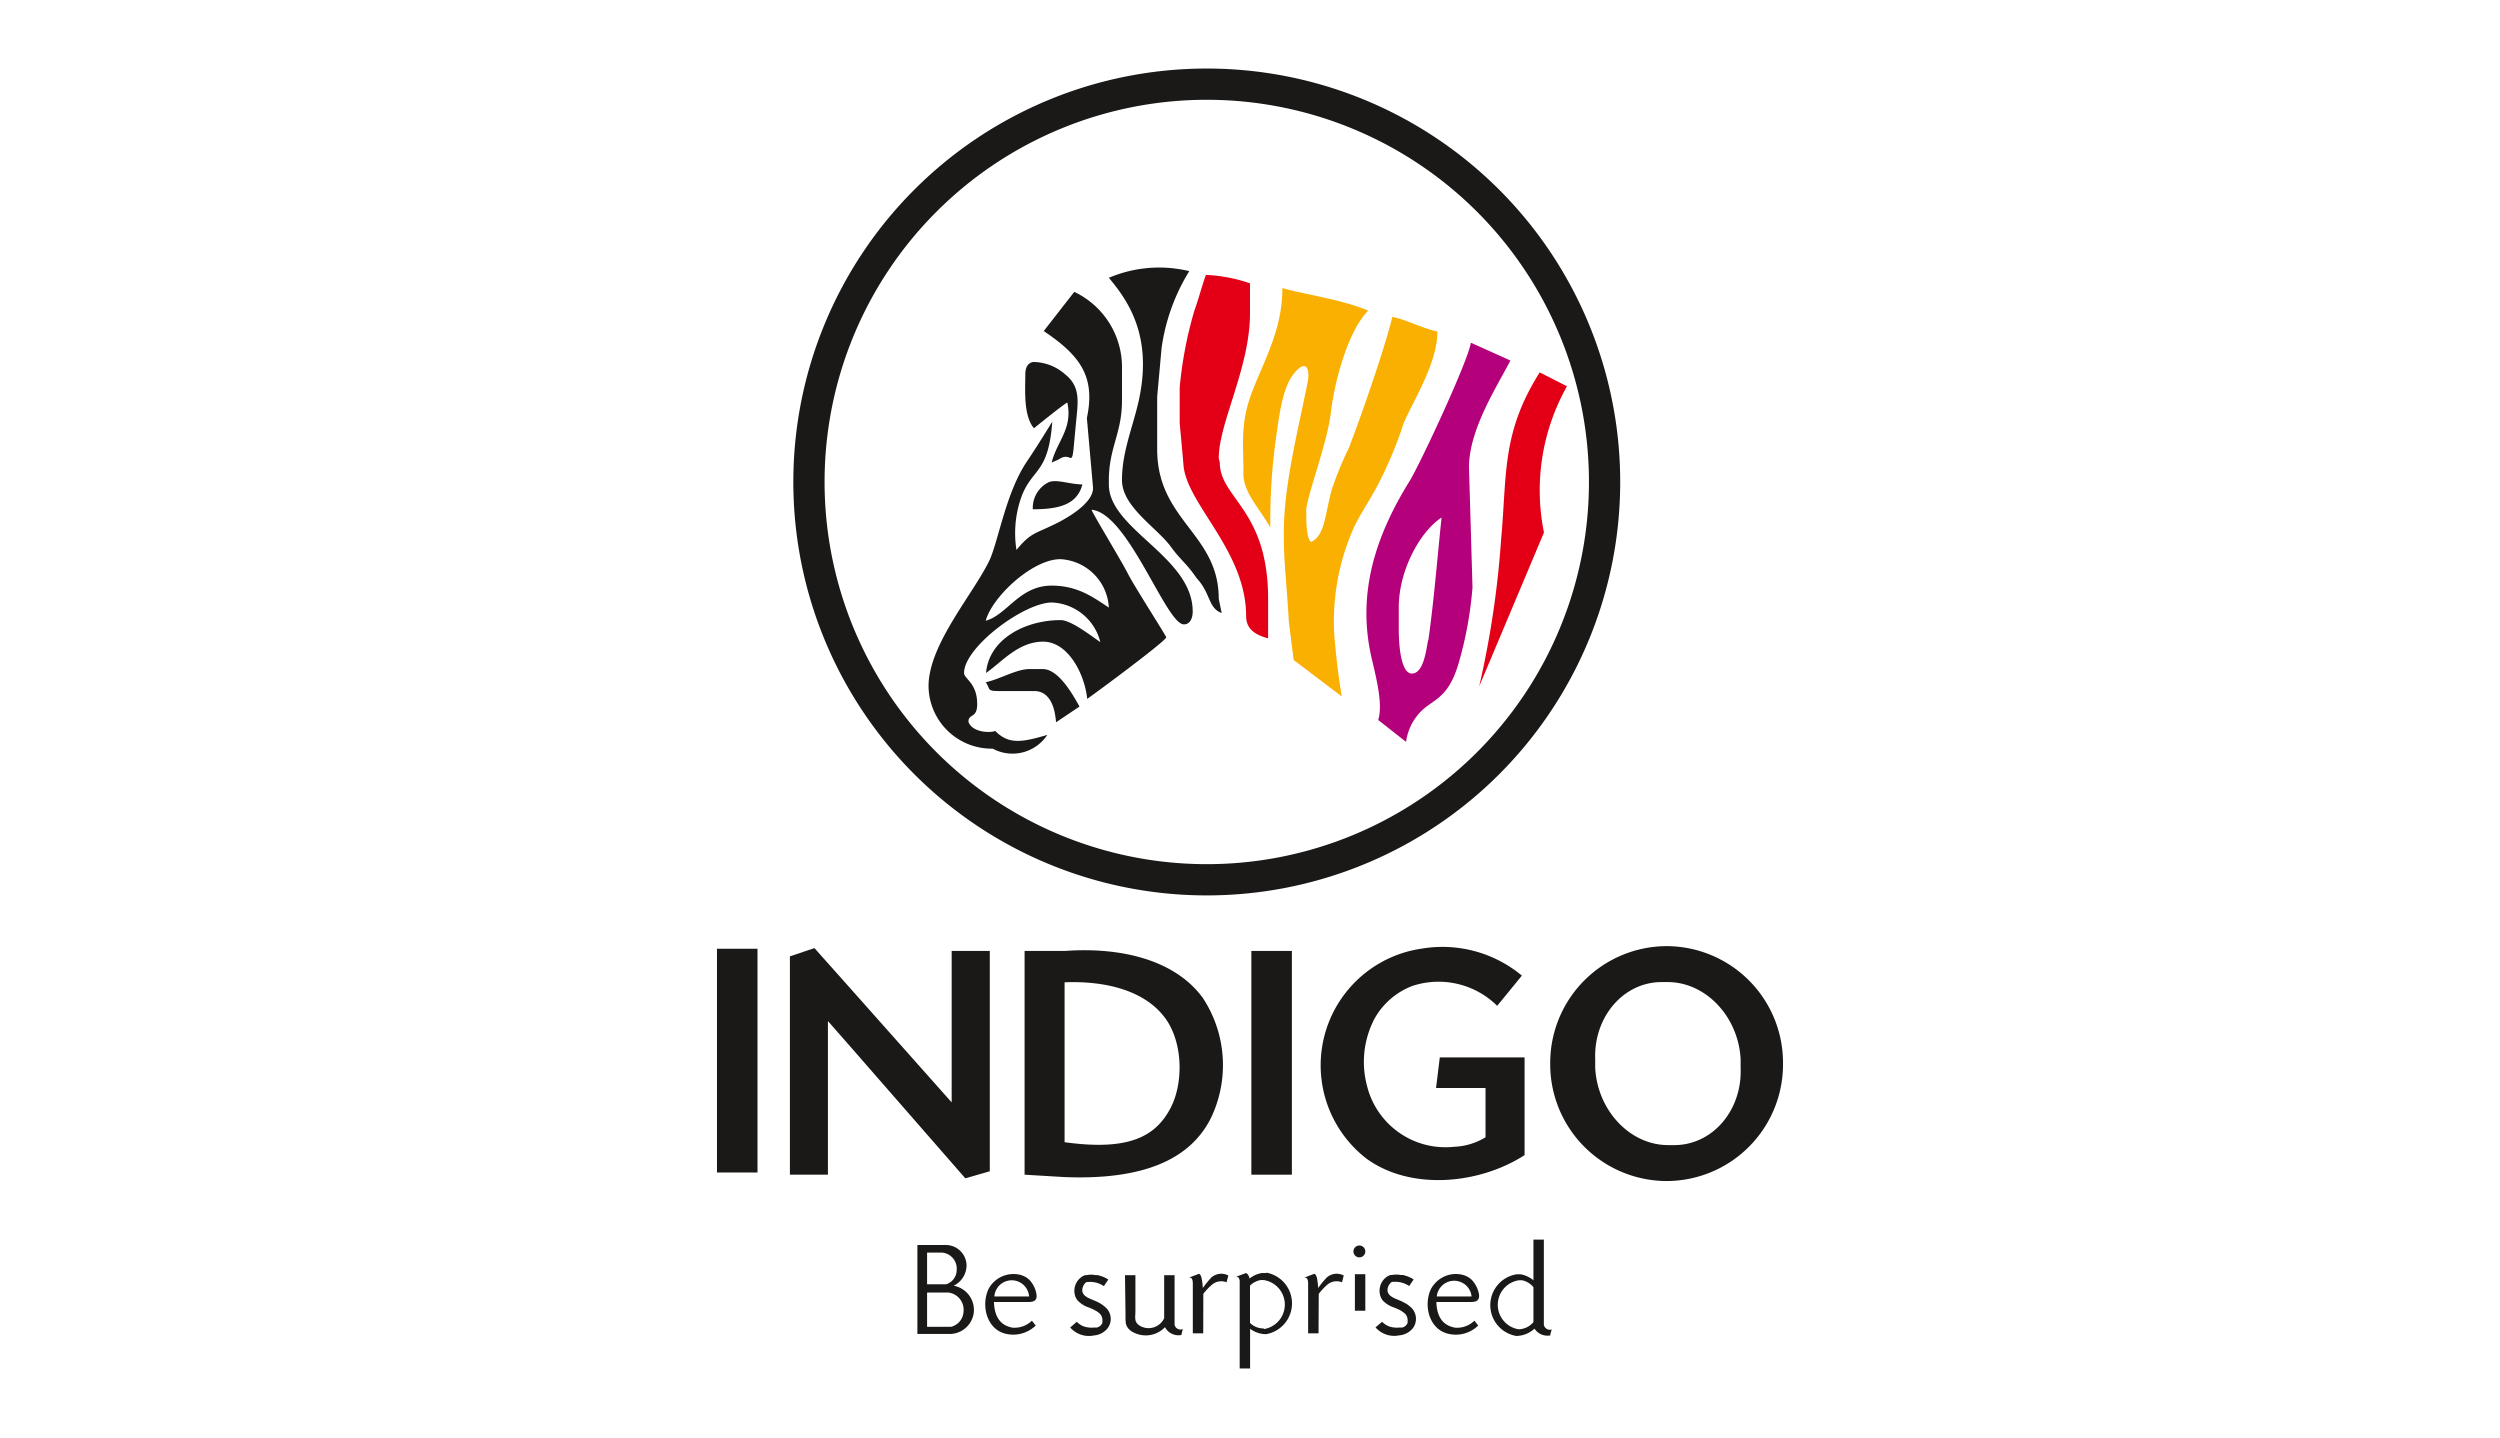 <svg id="Layer_1" data-name="Layer 1" xmlns="http://www.w3.org/2000/svg" viewBox="0 0 240 138"><defs><style>.cls-1,.cls-5{fill:#1b1918;}.cls-1,.cls-2,.cls-3,.cls-4{fill-rule:evenodd;}.cls-2{fill:#fab000;}.cls-3{fill:#e30016;}.cls-4{fill:#b4007b;}.cls-6{fill:none;stroke:#1b1918;stroke-miterlimit:10;stroke-width:3px;}</style></defs><path class="cls-1" d="M102.26,35.94a4.7,4.7,0,0,0-3.07-1.19c-.45.08-.76.42-.76,1.21,0,1.44-.2,3.94.83,5.15,0,0,2.79-2.26,3.2-2.47.55,2.5-1,3.73-1.5,5.76l.67-.29c1.15-.8,1.24.69,1.43-1l.23-2.46C103.48,38.62,103.78,37.16,102.26,35.94ZM117,57.48c0-6.26-5.91-7.49-5.91-14.35V38.07l.42-4.64a19.05,19.05,0,0,1,2.66-7.4,12.3,12.3,0,0,0-7.72.64c2,2.37,4.29,5.85,2.79,12.14-.61,2.52-1.53,4.7-1.53,7.28s3.38,4.58,4.71,6.42c.93,1.28,1.46,1.53,2.46,3,1.36,1.44,1.09,2.87,2.4,3.34Zm-16.3-11.2a2.74,2.74,0,0,0-1.55,2.61c2.56,0,4.25-.46,4.76-2.38C102.58,46.47,101.5,46,100.7,46.28Zm5.75.23v-.42c0-3.09,1.26-4.51,1.26-7.6v-3a8,8,0,0,0-4.58-7.47l-2.93,3.76c3.45,2.33,5,4.33,4.14,8.35l.59,6.67c.07,1.5-2.52,2.95-3.55,3.46-2.14,1.06-2.38.84-3.8,2.53a10.35,10.35,0,0,1,.53-5.24c1.07-2.65,2.54-2.1,2.91-7.07-1.37,2.21-1.68,2.69-2.5,3.92-1.9,2.88-2.61,7.18-3.46,9.24-1.47,3.21-5.92,8.17-5.92,12.23a6.06,6.06,0,0,0,6.16,6,4,4,0,0,0,5.24-1.32c-2.58.77-3.75.88-5-.38-.48.21-2.22.15-2.57-.88,0-.81.84-.29.84-1.69,0-2.06-1.26-2.41-1.26-3,0-2.46,5.75-6.76,8.44-6.76a5,5,0,0,1,4.64,3.8c-.77-.51-2.79-2.11-3.8-2.11-3.47,0-6.9,1.86-7.17,5.07,1.48-1,3.07-3,5.48-3s4,3.14,4.23,5.49c.78-.53,7.59-5.57,7.59-5.91,0-.12-3.17-5.07-3.65-6.05-.66-1.3-3.43-5.85-3.52-6.19,3.5.29,7.15,11,8.86,11,.59,0,.85-.57.85-1.26C114.47,53.43,106.45,50.82,106.45,46.51Zm0,11.82c-1.51-1-3-2.11-5.49-2.11-3.11,0-4.28,2.82-6.33,3.37.61-2.28,4.47-5.91,7.17-5.91A4.92,4.92,0,0,1,106.45,58.33Zm-6.34,5.9H98.85c-1.27,0-2.73.92-4.22,1.27.48.66.07.84,1.26.84h3.38c1.5,0,2,1.51,2.11,3l2.25-1.51C102.93,66.55,101.58,64.23,100.11,64.23Z"/><path class="cls-2" d="M133.66,30.42c-.53,2.31-2.51,8.22-4.15,12.54a33.76,33.76,0,0,0-1.65,4c-.67,2.43-.65,4.44-2,5.07-.46-.35-.46-2-.46-3,0-1.25,2-6.42,2.35-9.34.39-3.25,1.68-7.92,3.6-9.87-2.5-1.08-6.71-1.67-8.24-2.17,0,4-1.74,6.89-2.94,10.05-1.12,3-.8,4.89-.8,7.8,0,1.78,1.48,3.2,2.58,5.14a57.88,57.88,0,0,1,.56-8.72c.24-1.51.52-4.54,1.66-6s1.65-.64,1.36.79c-.89,4.46-2.09,9.15-2.26,13.4-.13,3.16.28,6.11.45,9.46.15,1.27.31,2.53.47,3.79l4.62,3.5c-.29-1.75-.48-3.28-.6-4.62a22,22,0,0,1,1.81-11.7c.62-1.27,1.46-2.49,2.2-3.89a38.3,38.3,0,0,0,2.52-6c1-2.33,3.25-5.77,3.25-8.83C136.62,31.56,135.07,30.7,133.66,30.42Z"/><path class="cls-3" d="M150.43,37.08l-2.62-1.33c-3.67,5.83-3.13,9.76-3.7,16A90.28,90.28,0,0,1,142,65.9l6.22-14.78A20.4,20.4,0,0,1,150.43,37.08Z"/><path class="cls-3" d="M117,44c0-3.41,3-8.71,3-13.93V27.2a15,15,0,0,0-4.23-.81c-.39,1.05-.71,2.34-1.1,3.4a38,38,0,0,0-1.42,7.44V40.6c.13,1.41.26,2.82.38,4.23.49,3.76,6,8.13,6,14.34,0,1.29,1,1.82,2.11,2.11v-3.8c0-8.58-4.64-9.63-4.64-13.08Z"/><path class="cls-4" d="M145,34.61l-3.8-1.71c-.21,1.66-5,11.93-5.92,13.35-3.38,5.47-5.05,11-3.55,17.16.52,2.18,1,4.31.58,5.71l2.67,2.1a5.11,5.11,0,0,1,1-2.42c1.26-1.75,2.94-1.29,4.06-5.17a36.33,36.33,0,0,0,1.32-7.25l-.34-11.56C141.06,41.18,143.67,37.18,145,34.61Zm-7.91,26.86c-.18,1-.44,3.19-1.55,3.19s-1.26-3-1.26-4.22V58.33c0-3.54,2-7.25,4.11-8.65C138,53.38,137.65,57.77,137.12,61.47Z"/><path class="cls-1" d="M115.45,95.77c-2.72-3.68-7.94-4.86-13.2-4.48H98.36v21.48l3.83.23h0c7.59.3,12-1.7,14-5.55A11.73,11.73,0,0,0,115.45,95.77Zm-3.14,10.72c-1.46,2.69-4.09,4-10.11,3.16l0-15.35c3.83-.15,7.54.74,9.52,3.26C113.58,99.87,113.68,104,112.31,106.49Z"/><rect class="cls-5" x="120.13" y="91.29" width="3.89" height="21.48"/><path class="cls-1" d="M138.22,101.51l-.36,2.94h4.75v4.73a6.26,6.26,0,0,1-3,.91,7.76,7.76,0,0,1-8.39-5.9,8.93,8.93,0,0,1,.72-6.37,7,7,0,0,1,3.65-3.17,8,8,0,0,1,8.14,1.91l2.37-2.9a11.92,11.92,0,0,0-9.56-2.6,11.32,11.32,0,0,0-5.33,20.19c4.3,3.1,10.87,2.41,15.15-.36v-9.38Z"/><path class="cls-1" d="M160,90.83h0A11.21,11.21,0,0,0,148.82,102v.19A11.21,11.21,0,0,0,160,113.38h0a11.2,11.2,0,0,0,11.17-11.18V102A11.2,11.2,0,0,0,160,90.83Zm.73,19.1h-.59c-3.67,0-6.8-3.34-7-7.43l0-.79c-.16-4.08,2.71-7.43,6.37-7.43h.59c3.67,0,6.81,3.35,7,7.43l0,.79C167.27,106.59,164.4,109.93,160.73,109.93Z"/><rect class="cls-5" x="68.83" y="91.08" width="3.89" height="21.48"/><polygon class="cls-1" points="95.02 91.29 95.02 112.44 92.67 113.12 81.77 100.63 79.48 98.02 79.48 112.77 75.83 112.77 75.83 91.81 77.37 91.29 78.19 91.02 78.43 91.29 81.77 95.04 91.36 105.83 91.36 91.29 95.02 91.29"/><path class="cls-1" d="M115.51,128h-1v-4.76c0-.38-.08-.67-.42-.57l1-.38c.1,0,.19.15.25.36a6.16,6.16,0,0,1,.13,1,9.79,9.79,0,0,1,.81-1,1.43,1.43,0,0,1,1.64-.2l-.17.65a1.37,1.37,0,0,0-1.35.19,5.56,5.56,0,0,0-.88.92Z"/><path class="cls-1" d="M121.56,122.22a2.42,2.42,0,0,0-.47,0,2.55,2.55,0,0,0-1.13.52c-.07-.28-.19-.5-.37-.52l-1,.38c.34-.1.44.19.42.57v8.2h1v-3.81a2.55,2.55,0,0,0,1.54.52,3,3,0,0,0,0-5.91Zm-.24,5.31A1.84,1.84,0,0,1,120,127v-3.58a1.91,1.91,0,0,1,1-.53,2,2,0,0,1,.34,0,2.38,2.38,0,0,1,0,4.7Z"/><path class="cls-1" d="M126.58,128h-1v-4.76c0-.38-.09-.67-.42-.57l1-.38c.11,0,.19.15.26.36a6.14,6.14,0,0,1,.12,1,9.89,9.89,0,0,1,.82-1,1.43,1.43,0,0,1,1.64-.2l-.17.65a1.38,1.38,0,0,0-1.36.19,5.76,5.76,0,0,0-.87.92Z"/><path class="cls-1" d="M148.21,127.18V119h-1v3.91a2.59,2.59,0,0,0-1.19-.57,2.42,2.42,0,0,0-.47,0,3,3,0,0,0,0,5.91,2.59,2.59,0,0,0,1.76-.7,1.49,1.49,0,0,0,1.52.65c0-.19.08-.36.14-.57A.59.59,0,0,1,148.21,127.18Zm-1-.26a1.89,1.89,0,0,1-1.42.69,2.38,2.38,0,0,1,0-4.7,2.07,2.07,0,0,1,.35,0,1.93,1.93,0,0,1,1.07.66Z"/><path class="cls-1" d="M130.07,122.32v3.51h1v-3.51Zm.48-2.75h-.1a.57.57,0,1,0,.1,0Z"/><path class="cls-1" d="M91.55,123.43a2.19,2.19,0,0,0,1.24-2,2,2,0,0,0-1.93-1.91H88.07v8.54h3a2.34,2.34,0,0,0,2.4-1.95A2.36,2.36,0,0,0,91.55,123.43ZM89,120.25h1.45a1.54,1.54,0,0,1,1.39,1.68,1.44,1.44,0,0,1-1,1.36H89Zm2.28,7.12H89v-3.29H91a1.66,1.66,0,0,1,1.5,1.82A1.58,1.58,0,0,1,91.32,127.37Z"/><path class="cls-1" d="M108,122.42h1v3.43c0,.62-.16,1.08.44,1.43a1.65,1.65,0,0,0,2.32-.73v-4.13h1v4.76a.58.58,0,0,0,.79.41c-.06.21-.09.38-.14.57a1.46,1.46,0,0,1-1.57-.75,2.56,2.56,0,0,1-3.31.33c-.51-.43-.48-.79-.48-1.39Z"/><path class="cls-1" d="M103.37,126.89a1.8,1.8,0,0,0,.69.45,2.35,2.35,0,0,0,1,.1h0l.14,0,.12,0a.79.79,0,0,0,.43-.3h0a1.19,1.19,0,0,0,.08-.16,1.24,1.24,0,0,0,0-.16.88.88,0,0,0-.33-.78,1.85,1.85,0,0,0-.27-.19l-.32-.17h0l-.35-.15a2.57,2.57,0,0,1-1.13-.71,1.35,1.35,0,0,1-.14-.22,1.6,1.6,0,0,1-.09-1.12,1.62,1.62,0,0,1,.6-.87,1.09,1.09,0,0,1,.23-.14h0l.15-.06.15,0h0a2.13,2.13,0,0,1,.84,0h0l.22,0,.2.06a2.79,2.79,0,0,1,.81.37l-.43.63a2.32,2.32,0,0,0-1.5-.4h0l-.07,0-.07,0h0l-.1.06a1,1,0,0,0-.3.51c-.18.66.44.93.93,1.13l.38.16h0a3.84,3.84,0,0,1,.4.21,2.76,2.76,0,0,1,.39.28,1.49,1.49,0,0,1,.31,2.08h0a1.85,1.85,0,0,1-1.3.7,2.39,2.39,0,0,1-2.3-.76Z"/><path class="cls-1" d="M97.23,127.46c-1.16-.2-1.76-1-1.81-2.47h3.35c.51,0,.82-.17.73-.75a2.6,2.6,0,0,0-.64-1.33,1.92,1.92,0,0,0-.86-.51,2.72,2.72,0,0,0-2.83.93,2.16,2.16,0,0,0-.38.68c-.55,1.51,0,3.53,1.64,4a3.1,3.1,0,0,0,3-.76c-.15-.17-.22-.3-.37-.46A2.41,2.41,0,0,1,97.23,127.46Zm1.56-3H95.46A1.67,1.67,0,0,1,98.79,124.44Z"/><path class="cls-1" d="M132.68,126.89a1.8,1.8,0,0,0,.69.45,2.33,2.33,0,0,0,1,.1h0l.13,0,.13,0a.73.73,0,0,0,.42-.3h0a.6.6,0,0,0,.08-.16,1.42,1.42,0,0,0,0-.16.9.9,0,0,0-.33-.78l-.27-.19a2.55,2.55,0,0,0-.33-.17h0l-.34-.15a2.6,2.6,0,0,1-1.14-.71,1.27,1.27,0,0,1-.13-.22,1.64,1.64,0,0,1,.5-2,1.49,1.49,0,0,1,.24-.14h0l.15-.06.15,0h0a2.19,2.19,0,0,1,.85,0h0l.22,0,.2.06a2.92,2.92,0,0,1,.81.37l-.43.63a2.33,2.33,0,0,0-1.5-.4h0l-.08,0-.07,0h0l-.09.06a1.05,1.05,0,0,0-.31.51c-.17.66.44.93.94,1.13l.38.16h0l.4.21a2.76,2.76,0,0,1,.39.28,1.51,1.51,0,0,1,.31,2.08h0a1.87,1.87,0,0,1-1.3.7,2.39,2.39,0,0,1-2.3-.76Z"/><path class="cls-1" d="M139.71,127.46c-1.17-.2-1.77-1-1.82-2.47h3.35c.51,0,.82-.17.74-.75a2.69,2.69,0,0,0-.65-1.33,1.92,1.92,0,0,0-.86-.51,2.69,2.69,0,0,0-2.82.93,2.19,2.19,0,0,0-.39.68c-.55,1.51,0,3.53,1.65,4a3.08,3.08,0,0,0,3-.76c-.15-.17-.22-.3-.37-.46A2.39,2.39,0,0,1,139.71,127.46Zm1.56-3h-3.34A1.68,1.68,0,0,1,141.27,124.44Z"/><path class="cls-6" d="M115.84,8.08A38.19,38.19,0,1,1,77.66,46.26,38.18,38.18,0,0,1,115.84,8.08Z"/></svg>